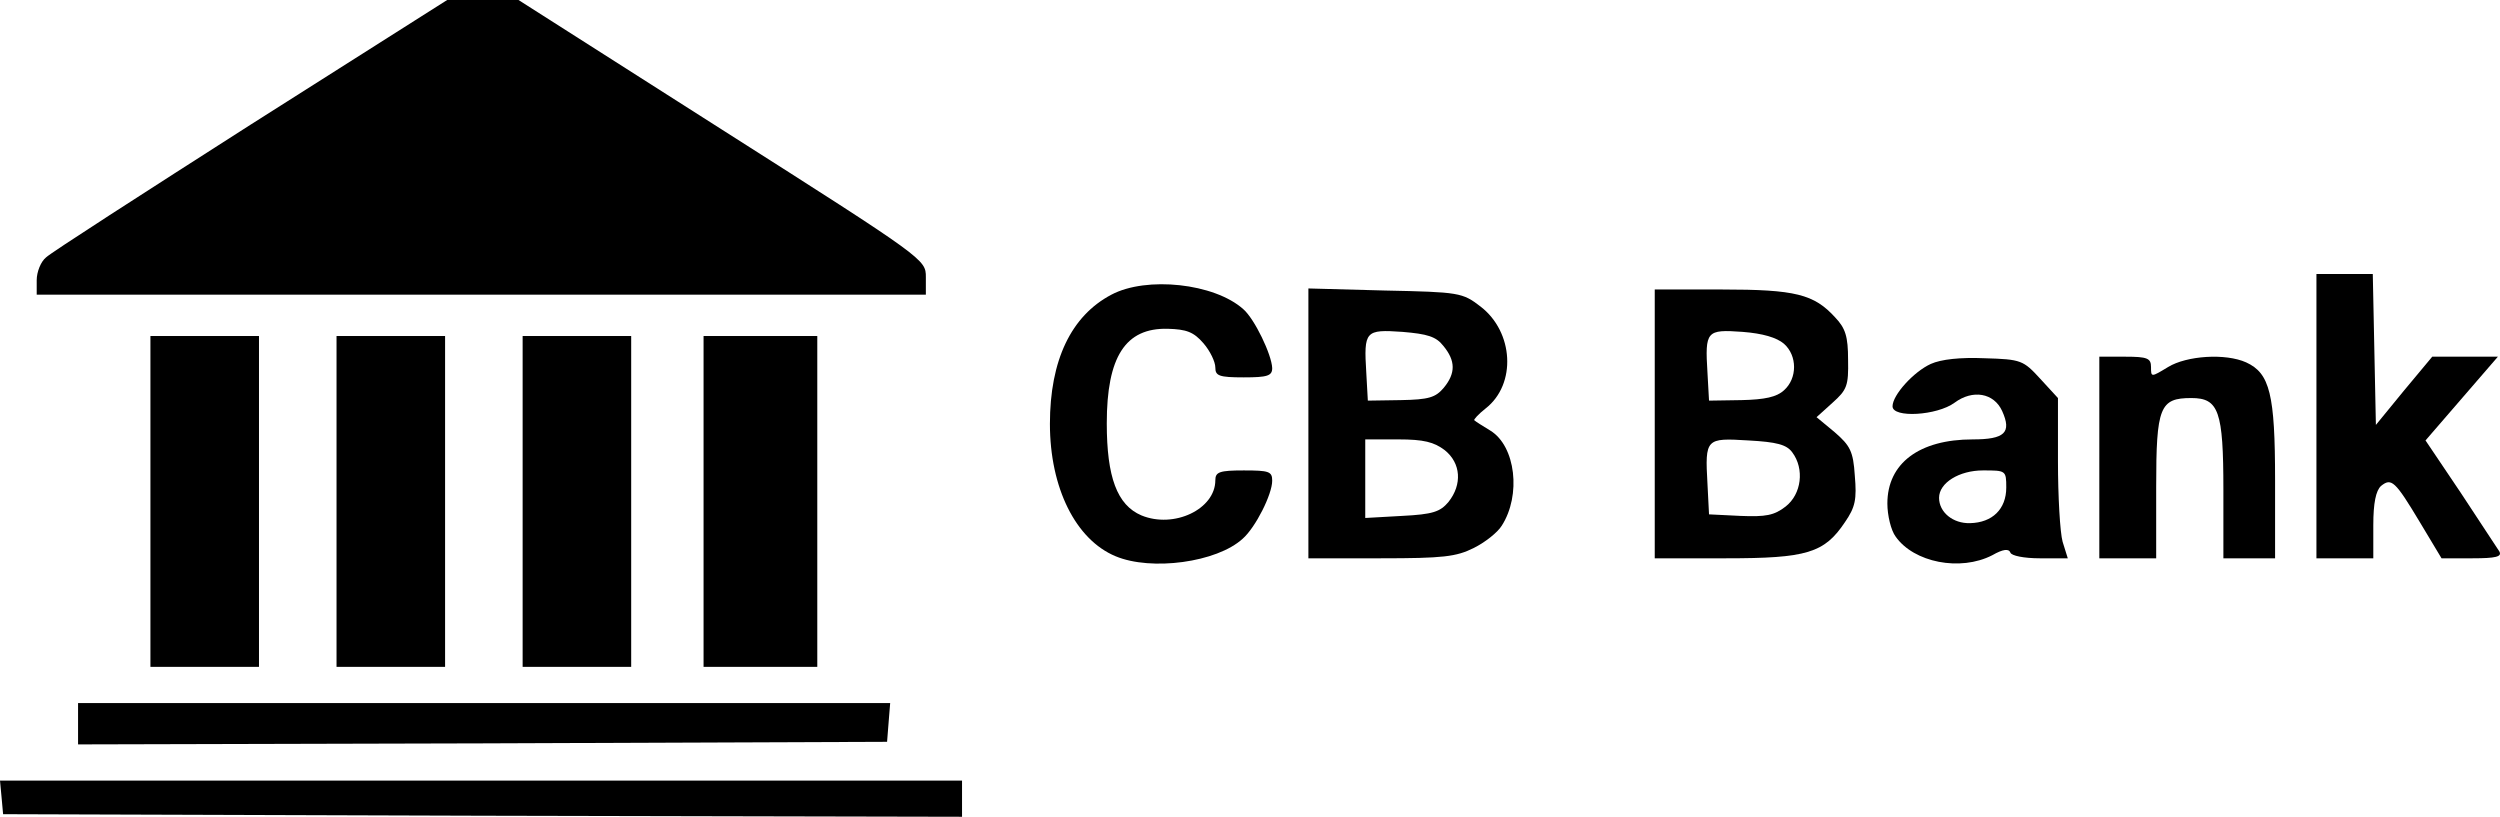 <svg xmlns="http://www.w3.org/2000/svg" version="1.0" preserveAspectRatio="xMidYMid meet" viewBox="1.9 2 483.61 158">

<g transform="translate(0,161) scale(0.1,-0.1)" fill="#000000" stroke="none" data-darkreader-inline-fill="" data-darkreader-inline-stroke="" style="--darkreader-inline-fill: #000000; --darkreader-inline-stroke: none;">
<path d="M504 1349 c-208 -133 -387 -248 -396 -257 -10 -8 -18 -28 -18 -44 l0 -28 860 0 860 0 0 34 c0 34 -1 35 -394 285 l-394 251 -69 0 -69 0 -380 -241z"/>
<path d="M4500 785 l0 -275 55 0 55 0 0 64 c0 43 5 67 15 76 20 16 27 10 75 -70 l42 -70 60 0 c45 0 57 3 52 13 -4 6 -38 58 -75 114 l-68 101 70 81 70 81 -64 0 -63 0 -55 -66 -54 -66 -3 146 -3 146 -54 0 -55 0 0 -275z"/>
<path d="M2169 1020 c-78 -41 -119 -127 -119 -250 0 -124 50 -224 127 -256 69 -29 196 -12 246 34 25 22 57 86 57 112 0 18 -6 20 -55 20 -47 0 -55 -3 -55 -19 0 -56 -80 -94 -143 -68 -47 20 -67 74 -67 178 0 129 36 185 118 183 36 -1 50 -6 69 -28 13 -15 23 -36 23 -47 0 -16 7 -19 55 -19 46 0 55 3 55 18 -1 26 -34 95 -56 114 -56 50 -187 64 -255 28z"/>
<path d="M2550 771 l0 -261 140 0 c121 0 146 3 180 20 22 11 46 30 54 43 38 59 27 154 -22 184 -15 9 -29 18 -31 20 -2 1 8 12 22 23 60 47 54 148 -10 197 -35 27 -41 28 -185 31 l-148 4 0 -261z m261 150 c24 -29 24 -53 1 -81 -16 -19 -29 -23 -83 -24 l-64 -1 -3 54 c-5 81 -2 84 70 79 48 -4 65 -9 79 -27z m3 -202 c31 -25 34 -66 7 -100 -16 -19 -30 -24 -90 -27 l-71 -4 0 76 0 76 64 0 c49 0 69 -5 90 -21z"/>
<path d="M3220 770 l0 -260 138 0 c156 0 190 10 230 70 20 29 23 44 19 90 -3 47 -9 58 -39 84 l-35 29 31 28 c28 25 31 33 30 83 0 45 -5 61 -25 82 -41 45 -77 54 -219 54 l-130 0 0 -260z m250 155 c26 -23 26 -67 0 -90 -14 -13 -37 -18 -82 -19 l-63 -1 -3 54 c-5 81 -2 84 68 79 39 -3 66 -11 80 -23z m16 -210 c24 -32 18 -81 -13 -105 -22 -17 -38 -20 -87 -18 l-61 3 -3 59 c-5 88 -3 89 79 84 55 -3 74 -8 85 -23z"/>
<path d="M310 620 l0 -320 105 0 105 0 0 320 0 320 -105 0 -105 0 0 -320z"/>
<path d="M670 620 l0 -320 105 0 105 0 0 320 0 320 -105 0 -105 0 0 -320z"/>
<path d="M1030 620 l0 -320 105 0 105 0 0 320 0 320 -105 0 -105 0 0 -320z"/>
<path d="M1380 620 l0 -320 110 0 110 0 0 320 0 320 -110 0 -110 0 0 -320z"/>
<path d="M3754 886 c-33 -15 -74 -60 -74 -82 0 -23 86 -18 120 7 35 26 76 19 92 -16 19 -42 5 -55 -57 -55 -103 0 -165 -46 -165 -124 0 -23 7 -52 16 -64 35 -50 125 -68 187 -36 21 12 32 13 35 5 2 -6 26 -11 57 -11 l54 0 -10 32 c-5 18 -9 88 -9 156 l0 122 -34 37 c-33 36 -37 38 -108 40 -47 2 -84 -2 -104 -11z m146 -239 c0 -42 -27 -68 -70 -69 -33 -1 -60 21 -60 49 0 29 39 53 85 53 44 0 45 0 45 -33z"/>
<path d="M4080 705 l0 -195 55 0 55 0 0 138 c0 155 7 172 68 172 53 0 62 -25 62 -177 l0 -133 50 0 50 0 0 151 c0 166 -10 207 -56 228 -40 18 -115 13 -151 -9 -33 -20 -33 -20 -33 0 0 17 -7 20 -50 20 l-50 0 0 -195z"/>
<path d="M170 190 l0 -40 783 2 782 3 3 38 3 37 -785 0 -786 0 0 -40z"/>
<path d="M22 48 l3 -33 928 -3 927 -2 0 35 0 35 -931 0 -930 0 3 -32z"/>
</g>
</svg>